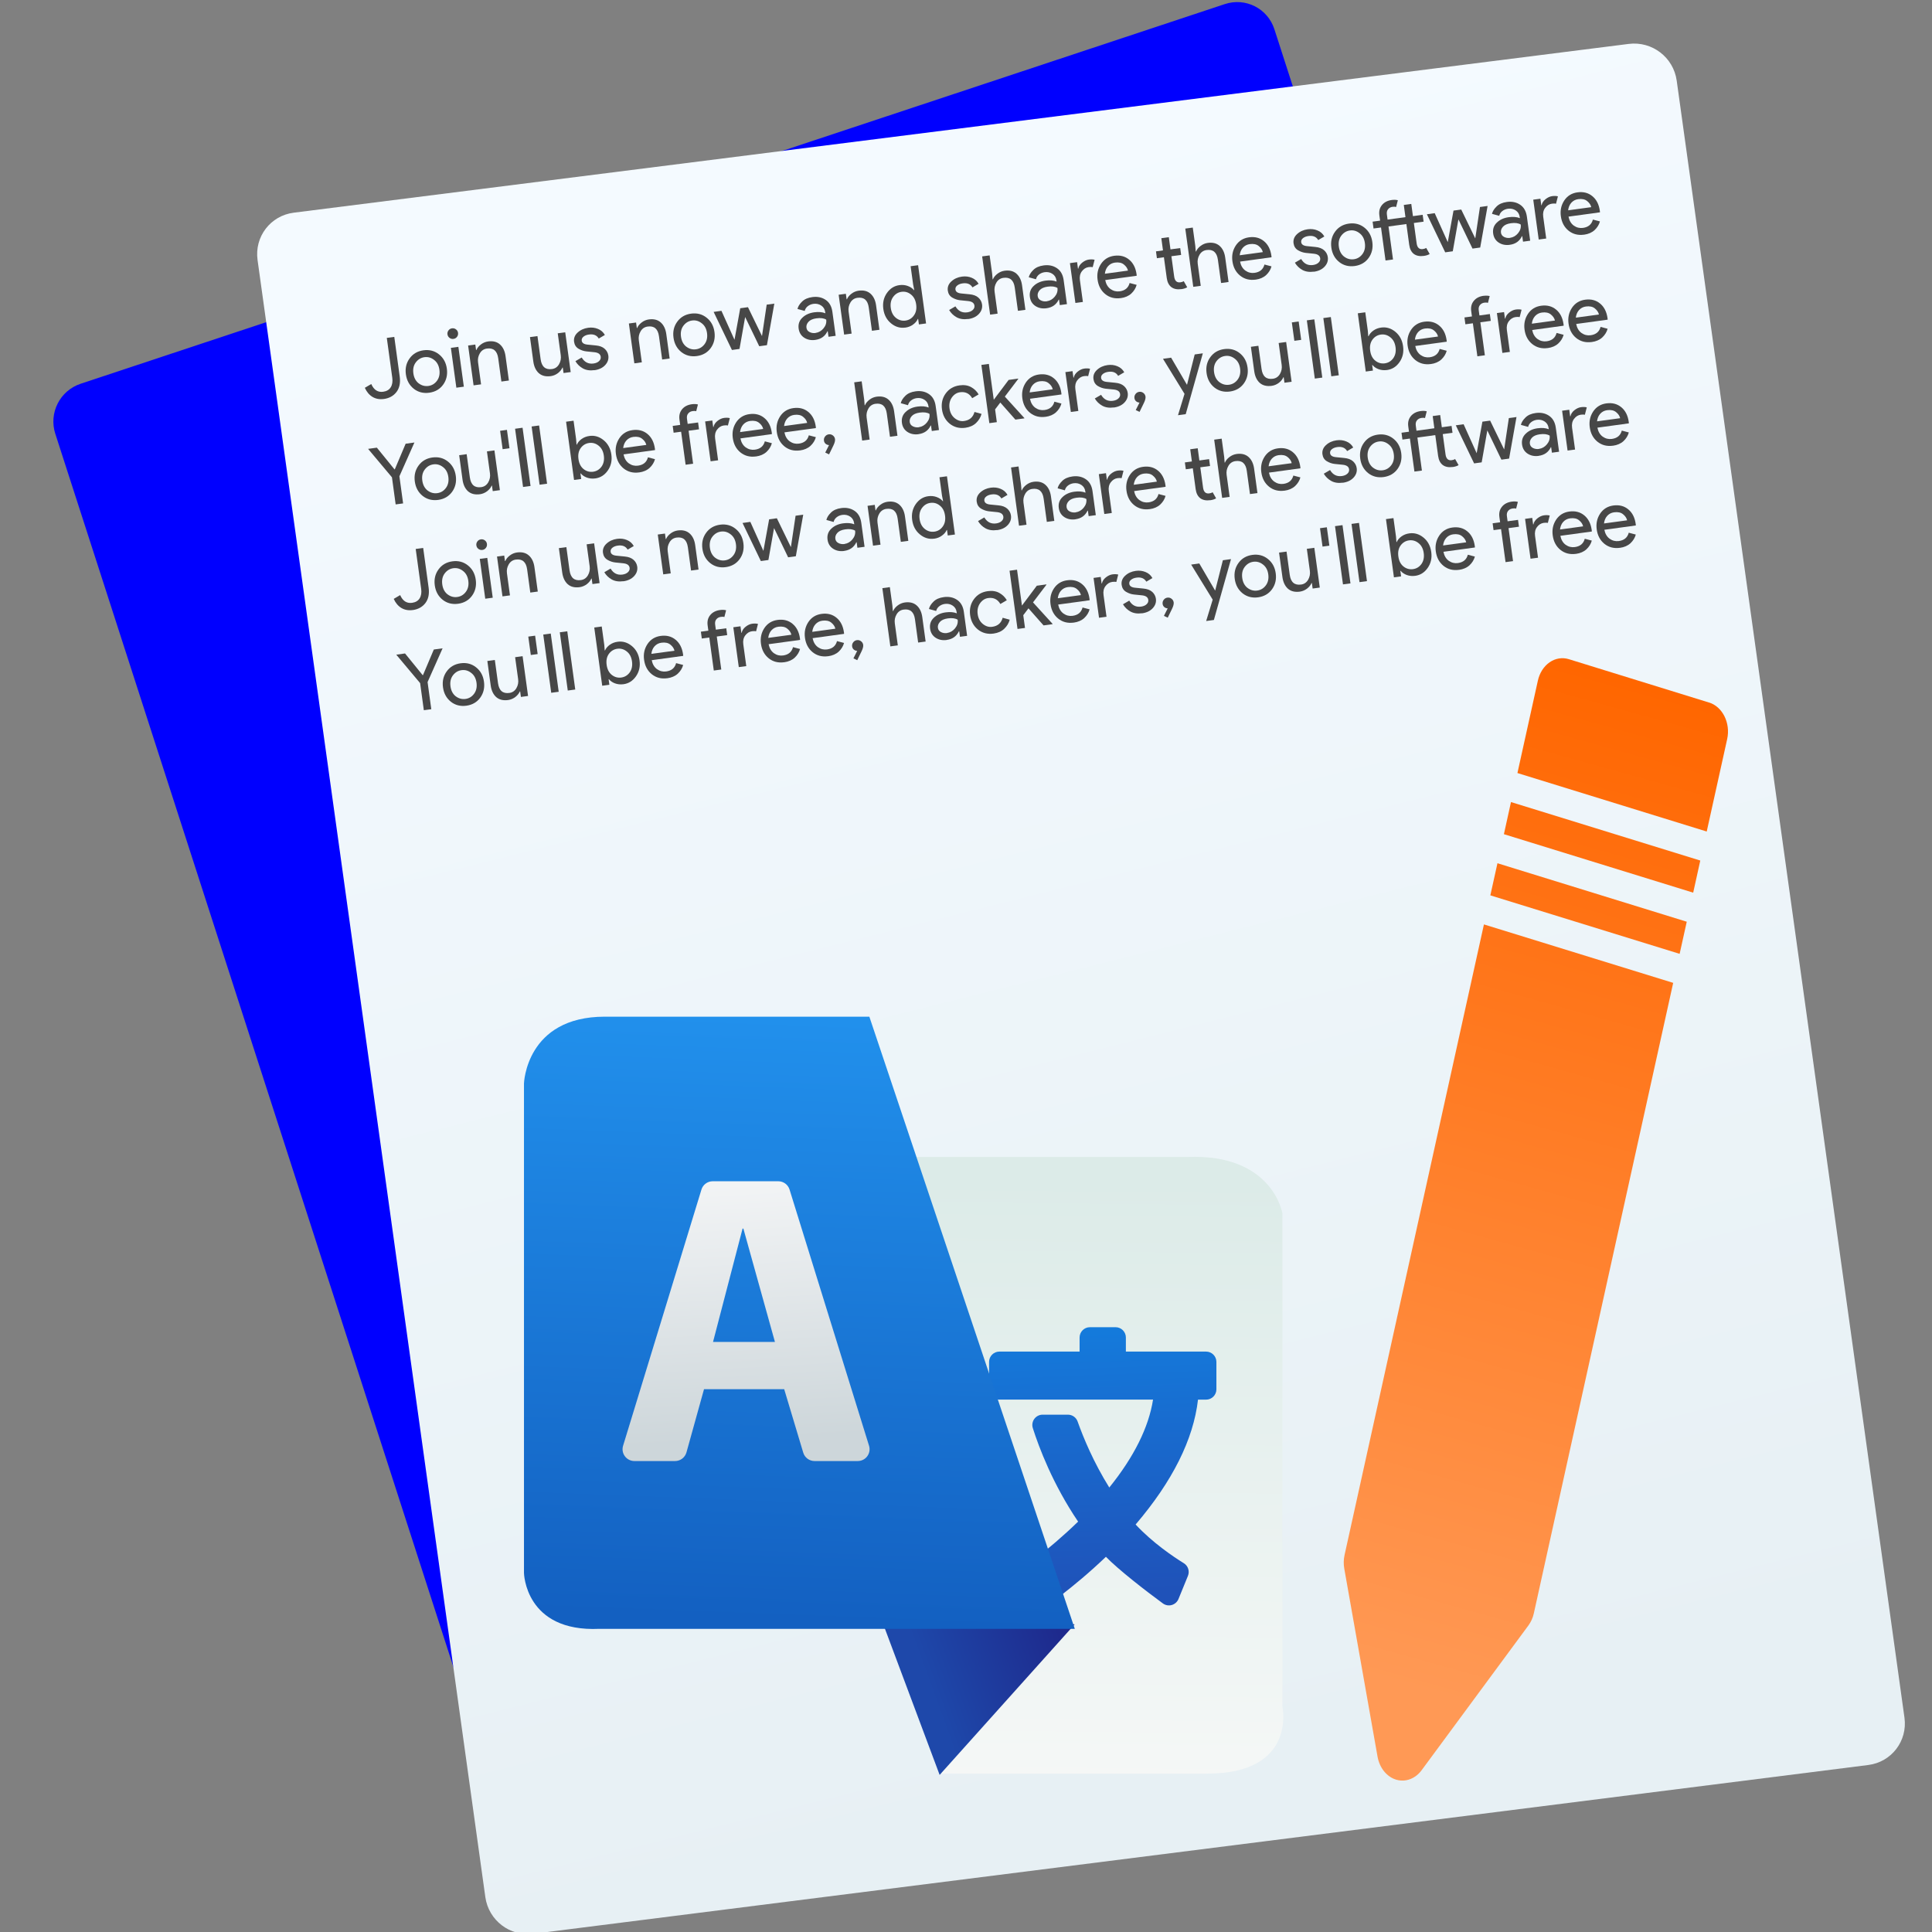 <svg height="48" width="48" xmlns="http://www.w3.org/2000/svg" xmlns:xlink="http://www.w3.org/1999/xlink"><rect width="100%" height="100%" fill="#808080" stroke="none"/><linearGradient id="a" gradientTransform="matrix(.533 0 0 -.406 -150.423 245.264)" gradientUnits="userSpaceOnUse" x1="331.198" x2="330.683" y1="531.933" y2="493.746"><stop offset="0" stop-color="#dcebe8"/><stop offset="1" stop-color="#f6f8f7"/></linearGradient><linearGradient id="b" gradientUnits="userSpaceOnUse" x1="27.452" x2="27.207" y1="39.543" y2="32.949"><stop offset="0" stop-color="#1f52b9"/><stop offset="1" stop-color="#147bdc"/></linearGradient><linearGradient id="c" gradientUnits="userSpaceOnUse" x1="23.132" x2="26.404" y1="42.003" y2="40.817"><stop offset="0" stop-color="#1e48aa"/><stop offset="1" stop-color="#1e2a8d"/></linearGradient><linearGradient id="d" gradientTransform="matrix(.466 0 0 -.403 -127.109 241.429)" gradientUnits="userSpaceOnUse" x1="307.012" x2="308.65" y1="499.504" y2="536.531"><stop offset="0" stop-color="#1360c1"/><stop offset="1" stop-color="#2190ec"/></linearGradient><linearGradient id="e" gradientUnits="userSpaceOnUse" x1="18.655" x2="18.265" y1="35.79" y2="28.745"><stop offset="0" stop-color="#cdd6da"/><stop offset="1" stop-color="#f6f7f8"/></linearGradient><linearGradient id="f" gradientTransform="matrix(.353 -.045 .048 .348 360.283 -151.305)" gradientUnits="userSpaceOnUse" x1="6.305" x2="15.051" y1="10.169" y2="45.153"><stop offset="0" stop-color="#5500d4"/><stop offset="1" stop-color="#00f"/></linearGradient><linearGradient id="g" gradientUnits="userSpaceOnUse" x1="42.459" x2="35.593" y1="17.454" y2="42.102"><stop offset="0" stop-color="#f60"/><stop offset="1" stop-color="#f95"/></linearGradient><linearGradient id="h" gradientTransform="matrix(.353 -.045 .048 .348 360.283 -151.305)" gradientUnits="userSpaceOnUse" x1="-989.666" x2="-1003.636" y1="433.284" y2="317.355"><stop offset="0" stop-color="#e7f0f4"/><stop offset="1" stop-color="#f4faff"/></linearGradient><path d="m2.004 9.534 28.425-9.432c.516-.171 1.066.107 1.233.625l11.751 36.402c.167.517-.114 1.072-.63 1.243l-28.425 9.432c-.516.171-1.066-.107-1.233-.625l-11.751-36.402c-.167-.517.114-1.072.63-1.243z" fill="url(#f)" stroke-width=".356"/><path d="m7.299 5.284 33.167-4.193c.579-.073 1.11.333 1.191.911l5.659 40.673c.08.578-.321 1.103-.9 1.176l-33.167 4.193c-.579.073-1.11-.333-1.191-.911l-5.659-40.673c-.08-.578.321-1.103.9-1.176z" fill="url(#h)" stroke-width=".356"/><g fill="#474747" stroke-width=".141"><path d="m9.537 9.912q-.158.022-.281-.05-.123-.074-.192-.227l.16-.094q.096.219.296.192.129-.018.187-.11.059-.095.039-.238l-.136-.99.186-.025.135.986q.032.236-.081.384-.112.145-.314.173z"/><path d="m10.176 8.905q.123-.171.345-.202.222-.03.386.101.164.13.195.356.031.226-.092.397-.123.169-.345.2-.222.03-.386-.099-.164-.132-.195-.358-.031-.226.092-.395zm.225.618q.11.084.242.066.131-.018.213-.128.083-.112.061-.274-.022-.162-.132-.245-.109-.086-.24-.068-.131.018-.215.13-.082.11-.06.272.022.162.131.248z"/><path d="m11.354 8.369q-.033.044-.088.051-.055.007-.098-.026-.044-.033-.051-.088-.007-.055.026-.098.033-.044.088-.051.055-.007.098.026.044.033.051.088.007.055-.026.098zm.17 1.238-.186.025-.136-.99.186-.025z"/><path d="m11.809 8.56.019.137.008-.001q.031-.076.111-.137.08-.062.179-.076.184-.025.296.075.112.1.138.29l.083.606-.186.025-.079-.578q-.038-.275-.282-.241-.115.016-.175.119-.06.101-.044.222l.075.548-.186.025-.136-.99.178-.024z"/><path d="m14.179 9.244-.178.024-.019-.137-.008.001q-.033.077-.113.139-.08.06-.177.074-.186.025-.298-.074-.11-.1-.136-.29l-.083-.606.186-.025.079.576q.038.277.282.243.115-.016.175-.119.06-.103.043-.224l-.075-.545.186-.025.136.99z"/><path d="m14.767 9.196q-.166.023-.286-.043-.118-.066-.185-.18l.156-.091q.104.175.294.149.087-.012.136-.058.051-.046.043-.109-.013-.097-.153-.113l-.207-.021q-.098-.011-.192-.066-.094-.057-.11-.172-.018-.131.086-.228.106-.099.265-.121.131-.018.243.029.111.044.171.15l-.152.089q-.073-.124-.244-.1-.083.011-.135.053-.052.042-.044.101.012.085.147.097l.202.02q.144.013.221.083.077.07.091.169.018.133-.079.237-.097.104-.269.127z"/><path d="m15.803 8.013.019.137.008-.001q.031-.076.111-.137.08-.062.179-.076.184-.025.296.075.112.1.138.29l.083.606-.186.025-.079-.578q-.038-.275-.282-.241-.115.016-.175.119-.06.101-.044.222l.075.548-.186.025-.136-.99.178-.024z"/><path d="m16.825 7.994q.123-.171.345-.202.222-.03.386.101.164.13.195.356.031.226-.092.397-.123.169-.345.2-.222.03-.386-.099-.164-.132-.195-.358-.031-.226.092-.395zm.225.618q.11.084.242.066.131-.018.213-.128.083-.112.061-.274-.022-.162-.132-.245-.109-.086-.24-.068-.131.018-.215.13-.082.11-.06.272.022.162.131.248z"/><path d="m19.053 8.576-.19.026-.35-.726-.14.793-.188.026-.455-.946.194-.027.323.717.002-0.0.142-.781.192-.026.347.714.002-0.0.116-.777.19-.026-.184 1.034z"/><path d="m20.257 8.445q-.158.022-.277-.055-.117-.077-.138-.226-.022-.162.091-.27.113-.11.296-.135.164-.022.277.024l-.004-.028q-.015-.109-.099-.164-.084-.056-.193-.042-.081.011-.142.059-.059.047-.075.117l-.18-.049q.022-.094.113-.182.09-.091.256-.113.19-.026.33.068.14.094.168.296l.082.598-.178.024-.019-.137-.008.001q-.088.185-.302.214zm.007-.174q.115-.016.196-.113.083-.1.067-.217-.088-.054-.245-.032-.135.019-.196.087-.061.068-.05.147.01.073.078.107.068.034.149.023z"/><path d="m21.015 7.299.019.137.008-.001q.031-.076.111-.137.08-.062.179-.076.184-.025.296.075.112.1.138.29l.083.606-.186.025-.079-.578q-.038-.275-.282-.241-.115.016-.175.119-.06.101-.044.222l.075.548-.186.025-.136-.99.178-.024z"/><path d="m22.489 8.139q-.192.026-.352-.106-.16-.132-.191-.357-.031-.224.088-.395.119-.171.311-.197.113-.015.209.021.098.036.152.103l.008-.001-.027-.136-.063-.457.186-.025.198 1.447-.178.024-.019-.137-.008.001q-.034.079-.119.14-.082.061-.195.076zm.007-.174q.131-.018.209-.127.08-.11.057-.273-.022-.164-.129-.248-.104-.085-.235-.067-.129.018-.209.129-.08.11-.058.271.022.162.129.248.106.084.236.067z"/><path d="m24.052 7.925q-.166.023-.286-.043-.118-.066-.185-.18l.156-.091q.104.175.294.149.087-.012.136-.058.051-.046.043-.109-.013-.097-.153-.113l-.207-.021q-.098-.011-.192-.066-.094-.057-.11-.172-.018-.131.086-.228.106-.099.265-.121.131-.018.243.029.111.044.171.15l-.152.089q-.073-.124-.244-.1-.083.011-.135.053-.052.042-.044.101.012.085.147.097l.202.02q.144.013.221.083.077.07.091.169.018.133-.079.237-.097.104-.269.127z"/><path d="m24.587 6.345.063.457.011.138.008-.001q.031-.076.111-.137.08-.062.179-.076.184-.025.296.075.112.1.138.29l.083.606-.186.025-.079-.578q-.038-.275-.282-.241-.115.016-.175.119-.06.101-.044.222l.075.548-.186.025-.198-1.447z"/><path d="m26.002 7.658q-.158.022-.277-.055-.118-.077-.138-.226-.022-.162.091-.27.113-.11.296-.135.164-.022.277.024l-.004-.028q-.015-.109-.099-.164-.084-.056-.193-.042-.081.011-.142.059-.059.047-.074.117l-.18-.049q.022-.094.113-.182.091-.091.256-.113.19-.026.33.068.14.094.168.296l.082.598-.178.024-.019-.137-.008.001q-.088.185-.302.214zm.007-.174q.115-.016.196-.113.083-.1.067-.217-.088-.054-.245-.032-.135.019-.196.087-.061.068-.05.147.01.073.078.107.068.034.149.023z"/><path d="m26.904 7.502-.186.025-.136-.99.178-.024.022.162.008-.001q.017-.085.097-.149.082-.065.165-.076.083-.011.143.005l-.047.183q-.038-.009-.101-.001-.101.014-.169.105-.066.089-.048.219l.074.541z"/><path d="m27.846 7.406q-.224.031-.386-.099-.16-.13-.191-.359-.03-.216.084-.39.116-.174.328-.203.22-.03.371.095.153.125.186.366l.003.035-.782.107q.029.148.131.223.105.074.228.057.2-.027.247-.207l.175.046q-.033.122-.133.216-.101.092-.262.114zm.178-.683q-.018-.084-.101-.151-.081-.067-.223-.048-.103.014-.171.089-.066.075-.079.188z"/><path d="m29.351 7.183q-.156.021-.25-.05-.092-.072-.113-.223l-.071-.519-.174.024-.023-.17.174-.024-.041-.303.186-.025.041.303.242-.033.023.17-.242.033.069.505q.022.162.155.143.051-.007.083-.028l.086.151q-.057.035-.146.047z"/><path d="m29.634 5.654.063.457.011.138.008-.001q.031-.076.111-.137.08-.062.179-.076.184-.025.296.075.112.1.138.29l.083.606-.186.025-.079-.578q-.038-.275-.282-.241-.115.016-.175.119-.06.101-.044.222l.075.548-.186.025-.198-1.447z"/><path d="m31.196 6.947q-.224.031-.386-.099-.16-.13-.191-.359-.03-.216.084-.39.116-.174.328-.203.22-.03.371.095.153.125.186.366l.003.035-.782.107q.029.148.131.223.105.074.228.057.2-.027.247-.207l.175.046q-.033.122-.133.216-.101.092-.262.114zm.178-.683q-.018-.084-.101-.151-.081-.067-.223-.048-.103.014-.171.089-.066.075-.079.188z"/><path d="m32.642 6.749q-.166.023-.286-.043-.118-.066-.185-.18l.156-.091q.104.175.294.149.087-.012.136-.058.051-.046.043-.109-.013-.097-.153-.113l-.207-.021q-.098-.011-.192-.066-.094-.057-.11-.172-.018-.131.086-.228.106-.099.265-.121.131-.018.243.029.111.044.171.15l-.152.089q-.073-.124-.244-.1-.083.011-.135.053-.052.042-.044.101.012.085.147.097l.202.02q.144.013.221.083.077.07.091.169.018.133-.079.237-.097.104-.269.127z"/><path d="m33.169 5.757q.123-.171.345-.202.222-.03.386.101.164.13.195.356.031.226-.092.397-.123.169-.345.2-.222.03-.386-.099-.164-.132-.195-.358-.031-.226.092-.395zm.225.618q.11.084.242.066.131-.018.213-.128.083-.112.061-.274-.022-.162-.132-.245-.109-.086-.24-.068-.131.018-.215.13-.082.11-.06.272.022.162.131.248z"/><path d="m35.375 6.358q-.156.021-.25-.05-.092-.072-.113-.223l-.071-.519-.444.061.112.82-.186.025-.112-.82-.186.025-.023-.17.186-.025-.018-.131q-.021-.152.064-.256.085-.104.242-.126.089-.012.153.006l-.043.168q-.035-.012-.087-.005-.073.01-.113.061-.041.049-.029.132l.017.125.444-.061-.041-.303.186-.025.041.303.242-.033.023.17-.242.033.069.505q.022.162.155.143.051-.007.083-.028l.086.151q-.057.035-.146.047z"/><path d="m36.774 6.15-.19.026-.35-.726-.14.793-.188.026-.455-.946.194-.027.323.717.002-0.0.142-.781.192-.026.347.714.002-0.0.116-.777.19-.026-.184 1.034z"/><path d="m37.512 6.082q-.158.022-.277-.055-.117-.077-.138-.226-.022-.162.091-.27.113-.11.296-.135.164-.022.277.024l-.004-.028q-.015-.109-.099-.164-.084-.056-.193-.042-.081.011-.142.059-.059.047-.075.117l-.18-.049q.022-.094.113-.182.09-.091.256-.113.19-.026.33.068.14.094.168.296l.082.598-.178.024-.019-.137-.008.001q-.088.185-.302.214zm.007-.174q.115-.016.196-.113.083-.1.067-.217-.088-.054-.245-.032-.135.019-.196.087-.061.068-.05.147.01.073.078.107.068.034.149.023z"/><path d="m38.415 5.926-.186.025-.136-.99.178-.024.022.162.008-.001q.017-.085.097-.149.082-.065.165-.076.083-.011.143.005l-.047.183q-.038-.009-.101-.001-.101.014-.169.105-.066.089-.048.219l.074.541z"/><path d="m39.356 5.83q-.224.031-.386-.099-.16-.13-.191-.359-.03-.216.084-.39.116-.174.328-.203.22-.03.371.095.153.125.186.366l.003.035-.782.107q.029.148.131.223.105.074.228.057.2-.027.247-.207l.175.046q-.033.122-.133.216-.101.092-.262.114zm.178-.683q-.018-.084-.101-.151-.081-.067-.223-.048-.103.014-.171.089-.066.075-.079.188z"/><path d="m10.016 12.507-.186.025-.092-.673-.593-.707.218-.03.438.539.008-.001.269-.636.218-.03-.373.839.092.673z"/><path d="m10.398 11.568q.123-.171.345-.202.222-.03.386.101.164.13.195.356.031.226-.092.397-.123.169-.345.2-.222.03-.386-.099-.164-.132-.195-.358-.031-.226.092-.395zm.225.618q.11.084.242.066.131-.018.213-.128.083-.112.061-.274-.022-.162-.132-.245-.109-.086-.24-.068-.131.018-.215.13-.082.11-.06.272.022.162.131.248z"/><path d="m12.42 12.178-.178.024-.019-.137-.008.001q-.033.077-.113.139-.08.06-.177.074-.186.025-.298-.074-.11-.1-.136-.29l-.083-.606.186-.025.079.576q.038.277.282.243.115-.016.175-.119.06-.103.043-.224l-.075-.545.186-.025.136.99z"/><path d="m12.658 11.137-.17.023-.063-.457.17-.023z"/><path d="m13.181 12.074-.186.025-.198-1.447.186-.025z"/><path d="m13.592 12.018-.186.025-.198-1.447.186-.025z"/><path d="m14.79 11.886q-.113.015-.211-.021-.096-.036-.15-.103l-.008.001.019.137-.178.024-.198-1.447.186-.025.063.457.011.138.008-.001q.034-.079.117-.139.084-.061.197-.076.192-.026.352.106.16.132.191.357.031.224-.088.395-.119.171-.311.197zm-.054-.166q.129-.018.209-.127.079-.112.057-.273-.022-.162-.128-.246-.106-.086-.236-.069-.131.018-.211.128-.078.109-.055.273.022.164.127.248.106.084.238.066z"/><path d="m15.879 11.737q-.224.031-.386-.099-.16-.13-.191-.359-.03-.216.084-.39.116-.174.328-.203.22-.03.371.095.153.125.186.366l.003.035-.782.107q.029.148.131.223.105.074.228.057.2-.027.247-.207l.175.046q-.033.122-.133.216-.101.092-.262.114zm.178-.683q-.018-.084-.101-.151-.081-.067-.223-.048-.103.014-.171.089-.066.075-.079.188z"/><path d="m17.187 10.043q.089-.012.153.006l-.043.168q-.035-.012-.087-.004-.073.01-.113.061-.041.049-.029.132l.017.125.259-.035.023.17-.259.035.112.82-.186.025-.112-.82-.186.025-.023-.17.186-.025-.018-.131q-.021-.152.064-.256.085-.104.242-.126z"/><path d="m17.841 11.436-.186.025-.136-.99.178-.024.022.162.008-.001q.017-.085.097-.149.082-.065.165-.076.083-.011.143.005l-.047.183q-.038-.009-.101-.001-.101.014-.169.105-.066.089-.048.219l.074.541z"/><path d="m18.783 11.34q-.224.031-.386-.099-.16-.13-.191-.359-.03-.216.084-.39.116-.174.328-.203.22-.03.371.095.153.125.186.366l.003.035-.782.107q.029.148.131.223.105.074.228.057.2-.027.247-.207l.175.046q-.033.122-.133.216-.101.092-.262.114zm.178-.683q-.018-.084-.101-.151-.081-.067-.223-.048-.103.014-.171.089-.066.075-.079.188z"/><path d="m19.876 11.19q-.224.031-.386-.099-.16-.13-.191-.359-.03-.216.084-.39.116-.174.328-.203.22-.03.371.095.153.125.186.366l.003.035-.782.107q.029.148.131.223.105.074.228.057.2-.027.247-.207l.175.046q-.033.122-.133.216-.101.092-.262.114zm.178-.683q-.018-.084-.101-.151-.081-.067-.223-.048-.103.014-.171.089-.066.075-.079.188z"/><path d="m20.598 11.289-.095-.045.094-.186q-.046-.002-.082-.03-.037-.03-.044-.08-.008-.057.027-.103.035-.046.091-.054.057-.008.103.027.046.035.054.091.008.059-.04.158z"/><path d="m21.408 9.474.063.457.011.138.008-.001q.031-.076.111-.137.08-.062.179-.076.184-.025.296.075.112.1.138.29l.083.606-.186.025-.079-.578q-.038-.275-.282-.241-.115.016-.175.119-.06.101-.044.222l.075.548-.186.025-.198-1.447z"/><path d="m22.823 10.787q-.158.022-.277-.055-.118-.077-.138-.226-.022-.162.091-.27.113-.11.296-.135.164-.022.277.024l-.004-.028q-.015-.109-.099-.164-.084-.056-.193-.042-.081.011-.142.059-.059.047-.075.117l-.18-.05q.022-.094.113-.182.09-.091.256-.113.19-.026.33.068.14.094.168.296l.082.598-.178.024-.019-.137-.008.001q-.088.185-.302.214zm.007-.174q.115-.016.196-.113.083-.1.067-.217-.088-.054-.245-.032-.135.019-.196.087-.061.068-.05.147.01.073.078.107.068.034.149.023z"/><path d="m23.984 10.628q-.222.03-.386-.099-.164-.132-.195-.358-.031-.226.092-.395.123-.171.345-.202.166-.023.286.043.12.066.188.182l-.16.094q-.102-.175-.302-.148-.123.017-.204.131-.079.114-.058.269.021.156.128.244.109.088.232.071.208-.028.261-.225l.175.048q-.034.128-.136.226-.1.096-.266.119z"/><path d="m24.568 9.041.122.891.369-.493.238-.033.001.008-.333.439.485.533.001.008-.224.031-.375-.424-.129.17.043.317-.186.025-.198-1.447z"/><path d="m25.977 10.355q-.224.031-.386-.099-.16-.13-.191-.359-.03-.216.084-.39.116-.174.328-.203.22-.03.371.095.153.125.186.366l.003.035-.782.107q.029.148.131.223.105.074.228.057.2-.027.247-.207l.175.046q-.033.122-.133.216-.101.092-.262.114zm.178-.683q-.018-.084-.101-.151-.081-.067-.223-.048-.103.014-.171.089-.066.075-.079.188z"/><path d="m26.791 10.21-.186.025-.136-.99.178-.024.022.162.008-.001q.017-.085.097-.149.082-.065.165-.076.083-.011.143.005l-.047.183q-.038-.009-.101-.001-.101.014-.169.105-.066.089-.048.219l.074.541z"/><path d="m27.671 10.123q-.166.023-.286-.043-.118-.066-.185-.18l.156-.091q.104.175.294.149.087-.012.136-.058.051-.046.043-.109-.013-.097-.153-.113l-.207-.021q-.098-.011-.192-.066-.094-.057-.11-.172-.018-.131.086-.228.106-.099.265-.121.131-.018.243.029.111.044.171.15l-.152.089q-.073-.124-.244-.1-.083.011-.135.053-.052.042-.044.101.012.085.147.097l.202.02q.144.013.221.083.077.07.091.169.018.133-.079.237-.097.104-.269.127z"/><path d="m28.312 10.233-.095-.045.094-.186q-.046-.002-.082-.03-.037-.03-.044-.08-.008-.057.027-.103.035-.046.091-.054.057-.008.103.027.046.035.054.091.008.059-.04.158z"/><path d="m29.459 10.29-.192.026.162-.531-.535-.871.202-.028.392.671.004-.001.19-.75.202-.028-.425 1.511z"/><path d="m30.069 8.875q.123-.171.345-.202.222-.03.386.101.164.13.195.356.031.226-.092.397-.123.169-.345.2-.222.03-.386-.099-.164-.132-.195-.358-.031-.226.092-.395zm.225.618q.11.084.242.066.131-.018.213-.128.083-.112.061-.274-.022-.162-.132-.245-.109-.086-.24-.068-.131.018-.215.13-.082.11-.06.272.022.162.131.248z"/><path d="m32.09 9.485-.178.024-.019-.137-.008.001q-.033.077-.113.139-.08.06-.177.074-.186.025-.298-.074-.11-.1-.136-.29l-.083-.606.186-.025.079.576q.038.277.282.243.115-.016.175-.119.06-.103.043-.224l-.075-.545.186-.025.136.99z"/><path d="m32.328 8.444-.17.023-.063-.457.17-.023z"/><path d="m32.852 9.381-.186.025-.198-1.447.186-.025z"/><path d="m33.262 9.324-.186.025-.198-1.447.186-.025z"/><path d="m34.46 9.193q-.113.015-.211-.021-.096-.036-.15-.103l-.008.001.019.137-.178.024-.198-1.447.186-.025.063.457.011.138.008-.001q.034-.079.117-.139.084-.061.197-.076.192-.026.352.106.16.132.191.357.031.224-.088.395-.119.171-.311.197zm-.054-.166q.129-.018.209-.127.079-.112.057-.273-.022-.162-.128-.246-.106-.086-.236-.069-.131.018-.211.128-.078.109-.055.273.022.164.127.248.106.084.238.066z"/><path d="m35.549 9.044q-.224.031-.386-.099-.16-.13-.191-.359-.03-.216.084-.39.116-.174.328-.203.22-.03.371.095.153.125.186.366l.003.035-.782.107q.029.148.131.223.105.074.228.057.2-.027.247-.207l.175.046q-.033.122-.133.216-.101.092-.262.114zm.178-.683q-.018-.084-.101-.151-.081-.067-.223-.048-.103.014-.171.089-.066.075-.079.188z"/><path d="m36.858 7.35q.089-.012.153.006l-.043.168q-.035-.012-.087-.005-.073.01-.113.061-.041.049-.029.132l.017.125.259-.035.023.17-.259.035.112.82-.186.025-.112-.82-.186.025-.023-.17.186-.025-.018-.131q-.021-.152.064-.256.085-.104.242-.126z"/><path d="m37.512 8.743-.186.025-.136-.99.178-.024.022.162.008-.001q.017-.085.097-.149.082-.065.165-.076.083-.011.143.005l-.047.183q-.038-.009-.101-.001-.101.014-.169.105-.066.089-.048.219l.074.541z"/><path d="m38.454 8.647q-.224.031-.386-.099-.16-.13-.191-.359-.03-.216.084-.39.116-.174.328-.203.22-.03.371.095.153.125.186.366l.003.035-.782.107q.029.148.131.223.105.074.228.057.2-.027.247-.207l.175.046q-.033.122-.133.216-.101.092-.262.114zm.178-.683q-.018-.084-.101-.151-.081-.067-.223-.048-.103.014-.171.089-.066.075-.079.188z"/><path d="m39.547 8.497q-.224.031-.386-.099-.16-.13-.191-.359-.03-.216.084-.39.116-.174.328-.203.22-.03.371.095.153.125.186.366l.003.035-.782.107q.029.148.131.223.105.074.228.057.2-.027.247-.207l.175.046q-.033.122-.133.216-.101.092-.262.114zm.178-.683q-.018-.084-.101-.151-.081-.067-.223-.048-.103.014-.171.089-.066.075-.079.188z"/><path d="m10.255 15.156q-.158.022-.281-.05-.123-.074-.192-.227l.16-.094q.096.219.296.192.129-.018.187-.11.059-.095.039-.238l-.136-.99.186-.025.135.986q.032.236-.081.384-.112.145-.314.173z"/><path d="m10.894 14.148q.123-.171.345-.202.222-.03.386.101.164.13.195.356.031.226-.092.397-.123.169-.345.2-.222.03-.386-.099-.164-.132-.195-.358-.031-.226.092-.395zm.225.618q.11.084.242.066.131-.018.213-.128.083-.112.061-.274-.022-.162-.132-.245-.109-.086-.24-.068-.131.018-.215.13-.082.11-.06.272.022.162.131.248z"/><path d="m12.072 13.612q-.033.044-.088.051-.055.007-.098-.026-.044-.033-.051-.088-.007-.055.026-.098.033-.044.088-.051.055-.007.098.026.044.033.051.088.007.055-.026.098zm.17 1.238-.186.025-.136-.99.186-.025z"/><path d="m12.527 13.803.019.137.008-.001q.031-.076.111-.137.08-.062.179-.076.184-.025.296.075.112.1.138.29l.083.606-.186.025-.079-.578q-.038-.275-.282-.241-.115.016-.175.119-.06.101-.044.222l.075.548-.186.025-.136-.99.178-.024z"/><path d="m14.897 14.487-.178.024-.019-.137-.008.001q-.033.077-.113.139-.08.06-.177.074-.186.025-.298-.074-.11-.1-.136-.29l-.083-.606.186-.025.079.576q.038.277.282.243.115-.016.175-.119.06-.103.043-.224l-.075-.545.186-.025.136.99z"/><path d="m15.485 14.44q-.166.023-.286-.043-.118-.066-.185-.18l.156-.091q.104.175.294.149.087-.012.136-.058.051-.046.043-.109-.013-.097-.153-.113l-.207-.021q-.098-.011-.192-.066-.094-.057-.11-.172-.018-.131.086-.228.106-.099.265-.121.131-.018.243.029.111.044.171.15l-.152.089q-.073-.124-.244-.1-.083.011-.135.053-.052.042-.044.101.012.085.147.097l.202.02q.144.013.221.083.077.07.091.169.018.133-.079.237-.097.104-.269.127z"/><path d="m16.521 13.256.019.137.008-.001q.031-.076.111-.137.08-.062.179-.076.184-.025.296.075.112.1.138.29l.083.606-.186.025-.079-.578q-.038-.275-.282-.241-.115.016-.175.119-.06.101-.044.222l.075.548-.186.025-.136-.99.178-.024z"/><path d="m17.543 13.238q.123-.171.345-.202.222-.03.386.101.164.13.195.356.031.226-.092.397-.123.169-.345.2-.222.03-.386-.099-.164-.132-.195-.358-.031-.226.092-.395zm.225.618q.11.084.242.066.131-.018.213-.128.083-.112.061-.274-.022-.162-.132-.245-.109-.086-.24-.068-.131.018-.215.13-.082.11-.06.272.022.162.131.248z"/><path d="m19.771 13.82-.19.026-.35-.726-.14.793-.188.026-.455-.946.194-.027.323.717.002-0.0.142-.781.192-.026.347.714.002-0.0.116-.777.19-.026-.184 1.034z"/><path d="m20.975 13.688q-.158.022-.277-.055-.118-.077-.138-.226-.022-.162.091-.27.113-.11.296-.135.164-.022.277.024l-.004-.028q-.015-.109-.099-.164-.084-.056-.193-.042-.081.011-.142.059-.059.047-.075.117l-.18-.05q.022-.094.113-.182.09-.091.256-.113.19-.026.33.068.14.094.168.296l.082.598-.178.024-.019-.137-.008.001q-.088.185-.302.214zm.007-.174q.115-.016.196-.113.083-.1.067-.217-.088-.054-.245-.032-.135.019-.196.087-.061.068-.05.147.01.073.078.107.068.034.149.023z"/><path d="m21.733 12.543.019.137.008-.001q.031-.076.111-.137.08-.062.179-.076.184-.025.296.075.112.1.138.29l.083.606-.186.025-.079-.578q-.038-.275-.282-.241-.115.016-.175.119-.06.101-.044.222l.075.548-.186.025-.136-.99.178-.024z"/><path d="m23.206 13.383q-.192.026-.352-.106-.16-.132-.191-.357-.031-.224.088-.395.119-.171.311-.197.113-.015.209.021.098.036.152.103l.008-.001-.027-.136-.063-.457.186-.025.198 1.447-.178.024-.019-.137-.008.001q-.034.079-.119.14-.082.061-.195.076zm.007-.174q.131-.018.209-.127.08-.11.057-.273-.022-.164-.129-.248-.104-.085-.236-.067-.129.018-.209.129-.08.11-.058.271.022.162.129.248.106.084.236.067z"/><path d="m24.77 13.169q-.166.023-.286-.043-.118-.066-.185-.18l.156-.091q.104.175.294.149.087-.012.136-.058.051-.046.043-.109-.013-.097-.153-.113l-.207-.021q-.098-.011-.192-.066-.094-.057-.11-.172-.018-.131.086-.228.106-.099.265-.121.131-.018.243.029.111.044.171.15l-.152.089q-.073-.124-.244-.1-.083.011-.135.053-.052.042-.044.101.012.085.147.097l.202.02q.144.013.221.083.077.07.091.169.018.133-.079.237-.097.104-.269.127z"/><path d="m25.305 11.589.063.457.011.138.008-.001q.031-.076.111-.137.08-.062.179-.076.184-.025.296.075.112.1.138.29l.083.606-.186.025-.079-.578q-.038-.275-.282-.241-.115.016-.175.119-.06.101-.044.222l.075.548-.186.025-.198-1.447z"/><path d="m26.72 12.902q-.158.022-.277-.055-.117-.077-.138-.226-.022-.162.091-.27.113-.11.296-.135.164-.022.277.024l-.004-.028q-.015-.109-.099-.164-.084-.056-.193-.042-.081.011-.142.059-.059.047-.075.117l-.18-.05q.022-.094.113-.182.091-.091.256-.113.19-.026.33.068.14.094.168.296l.082.598-.178.024-.019-.137-.008.001q-.088.185-.302.214zm.007-.174q.115-.016.196-.113.083-.1.067-.217-.088-.054-.245-.032-.135.019-.196.087-.061.068-.05.147.01.073.078.107.068.034.149.023z"/><path d="m27.622 12.745-.186.025-.136-.99.178-.024.022.162.008-.001q.017-.085.097-.149.082-.065.165-.076.083-.011.143.005l-.047.183q-.038-.009-.101-.001-.101.014-.169.105-.066.089-.048.219l.074.541z"/><path d="m28.564 12.649q-.224.031-.386-.099-.16-.13-.191-.359-.03-.216.084-.39.116-.174.328-.203.22-.03.371.095.153.125.186.366l.003.035-.782.107q.029.148.131.223.105.074.228.057.2-.027.247-.207l.175.046q-.033.122-.133.216-.101.092-.262.114zm.178-.683q-.018-.084-.101-.151-.081-.067-.223-.048-.103.014-.171.089-.066.075-.079.188z"/><path d="m30.069 12.427q-.156.021-.25-.05-.092-.072-.113-.223l-.071-.519-.174.024-.023-.17.174-.024-.041-.303.186-.025.041.303.242-.033.023.17-.242.033.069.505q.022.162.155.143.051-.007.083-.028l.086.151q-.057.035-.146.047z"/><path d="m30.352 10.898.063.457.011.138.008-.001q.031-.076.111-.137.08-.062.179-.076.184-.025.296.075.112.1.138.29l.083.606-.186.025-.079-.578q-.038-.275-.282-.241-.115.016-.175.119-.06.101-.044.222l.075.548-.186.025-.198-1.447z"/><path d="m31.914 12.19q-.224.031-.386-.099-.16-.13-.191-.359-.03-.216.084-.39.116-.174.328-.203.22-.03.371.095.153.125.186.366l.003.035-.782.107q.029.148.131.223.105.074.228.057.2-.027.247-.207l.175.046q-.033.122-.133.216-.101.092-.262.114zm.178-.683q-.018-.084-.101-.151-.081-.067-.223-.048-.103.014-.171.089-.066.075-.079.188z"/><path d="m33.36 11.992q-.166.023-.286-.043-.118-.066-.185-.18l.156-.091q.104.175.294.149.087-.012.136-.058.051-.046.043-.109-.013-.097-.153-.113l-.207-.021q-.098-.011-.192-.066-.094-.057-.11-.172-.018-.131.086-.228.106-.099.265-.121.131-.018.243.029.111.044.171.15l-.152.089q-.073-.124-.244-.1-.083.011-.135.053-.052.042-.044.101.012.085.147.097l.202.02q.144.013.221.083.077.07.091.169.018.133-.079.237-.097.104-.269.127z"/><path d="m33.887 11q.123-.171.345-.202.222-.03.386.101.164.13.195.356.031.226-.092.397-.123.169-.345.2-.222.03-.386-.099-.164-.132-.195-.358-.031-.226.092-.395zm.225.618q.11.084.242.066.131-.018.213-.128.083-.112.061-.274-.022-.162-.132-.245-.109-.086-.24-.068-.131.018-.215.13-.082.11-.06.272.022.162.131.248z"/><path d="m36.093 11.602q-.156.021-.25-.05-.092-.072-.113-.223l-.071-.519-.444.061.112.82-.186.025-.112-.82-.186.025-.023-.17.186-.025-.018-.131q-.021-.152.064-.256.085-.104.242-.126.089-.012.153.006l-.043.168q-.035-.012-.087-.004-.073.01-.113.061-.041.049-.029.132l.017.125.444-.061-.041-.303.186-.025.041.303.242-.033.023.17-.242.033.069.505q.022.162.155.143.051-.007.083-.028l.086.151q-.057.035-.146.047z"/><path d="m37.492 11.394-.19.026-.35-.726-.14.793-.188.026-.455-.946.194-.027.323.717.002-0.0.142-.781.192-.026.347.714.002-0.0.116-.777.19-.026-.184 1.034z"/><path d="m38.23 11.326q-.158.022-.277-.055-.117-.077-.138-.226-.022-.162.091-.27.113-.11.296-.135.164-.022.277.024l-.004-.028q-.015-.109-.099-.164-.084-.056-.193-.042-.081.011-.142.059-.059.047-.075.117l-.18-.05q.022-.094.113-.182.09-.091.256-.113.19-.026.33.068.14.094.168.296l.082.598-.178.024-.019-.137-.008.001q-.088.185-.302.214zm.007-.174q.115-.016.196-.113.083-.1.067-.217-.088-.054-.245-.032-.135.019-.196.087-.061.068-.05.147.01.073.078.107.068.034.149.023z"/><path d="m39.132 11.169-.186.025-.136-.99.178-.024.022.162.008-.001q.017-.085.097-.149.082-.065.165-.076.083-.011.143.005l-.047.183q-.038-.009-.101-.001-.101.014-.169.105-.066.089-.048.219l.074.541z"/><path d="m40.074 11.073q-.224.031-.386-.099-.16-.13-.191-.359-.03-.216.084-.39.116-.174.328-.203.22-.03.371.095.153.125.186.366l.003.035-.782.107q.029.148.131.223.105.074.228.057.2-.027.247-.207l.175.046q-.033.122-.133.216-.101.092-.262.114zm.178-.683q-.018-.084-.101-.151-.081-.067-.223-.048-.103.014-.171.089-.066.075-.079.188z"/><path d="m10.716 17.62-.186.025-.092-.673-.593-.707.218-.03.438.539.008-.001.269-.636.218-.03-.373.839.092.673z"/><path d="m11.098 16.681q.123-.171.345-.202.222-.03.386.101.164.13.195.356.031.226-.092.397-.123.169-.345.2-.222.03-.386-.099-.164-.132-.195-.358-.031-.226.092-.395zm.225.618q.11.084.242.066.131-.018.213-.128.083-.112.061-.274-.022-.162-.132-.245-.109-.086-.24-.068-.131.018-.215.13-.082.11-.06.272.022.162.131.248z"/><path d="m13.12 17.291-.178.024-.019-.137-.008.001q-.033.077-.113.139-.08.06-.177.074-.186.025-.298-.074-.11-.1-.136-.29l-.083-.606.186-.025.079.576q.038.277.282.243.115-.016.175-.119.06-.103.043-.224l-.075-.545.186-.025.136.99z"/><path d="m13.358 16.25-.17.023-.063-.457.17-.023z"/><path d="m13.881 17.187-.186.025-.198-1.447.186-.025z"/><path d="m14.292 17.131-.186.025-.198-1.447.186-.025z"/><path d="m15.49 16.999q-.113.015-.211-.021-.096-.036-.15-.103l-.008.001.019.137-.178.024-.198-1.447.186-.025.063.457.011.138.008-.001q.034-.079.117-.139.084-.061.197-.076.192-.026.352.106.16.132.191.357.031.224-.088.395-.119.171-.311.197zm-.054-.166q.129-.018.209-.127.079-.112.057-.273-.022-.162-.128-.246-.106-.086-.236-.069-.131.018-.211.128-.078.109-.055.273.022.164.127.248.106.084.238.066z"/><path d="m16.579 16.85q-.224.031-.386-.099-.16-.13-.191-.359-.03-.216.084-.39.116-.174.328-.203.22-.03.371.095.153.125.186.366l.003.035-.782.107q.029.148.131.223.105.074.228.057.2-.027.247-.207l.175.046q-.033.122-.133.216-.101.092-.262.114zm.178-.683q-.018-.084-.101-.151-.081-.067-.223-.048-.103.014-.171.089-.066.075-.079.188z"/><path d="m17.887 15.156q.089-.012.153.006l-.043.168q-.035-.012-.087-.004-.073.01-.113.061-.041.049-.029.132l.017.125.259-.035.023.17-.259.035.112.82-.186.025-.112-.82-.186.025-.023-.17.186-.025-.018-.131q-.021-.152.064-.256.085-.104.242-.126z"/><path d="m18.541 16.549-.186.025-.136-.99.178-.024.022.162.008-.001q.017-.085.097-.149.082-.065.165-.076.083-.011.143.005l-.047.183q-.038-.009-.101-.001-.101.014-.169.105-.066.089-.048.219l.074.541z"/><path d="m19.483 16.453q-.224.031-.386-.099-.16-.13-.191-.359-.03-.216.084-.39.116-.174.328-.203.22-.03.371.095.153.125.186.366l.003.035-.782.107q.029.148.131.223.105.074.228.057.2-.027.247-.207l.175.046q-.033.122-.133.216-.101.092-.262.114zm.178-.683q-.018-.084-.101-.151-.081-.067-.223-.048-.103.014-.171.089-.066.075-.079.188z"/><path d="m20.576 16.303q-.224.031-.386-.099-.16-.13-.191-.359-.03-.216.084-.39.116-.174.328-.203.22-.03.371.095.153.125.186.366l.003.035-.782.107q.029.148.131.223.105.074.228.057.2-.027.247-.207l.175.046q-.033.122-.133.216-.101.092-.262.114zm.178-.683q-.018-.084-.101-.151-.081-.067-.223-.048-.103.014-.171.089-.066.075-.079.188z"/><path d="m21.298 16.402-.095-.045.094-.186q-.046-.002-.082-.03-.037-.03-.044-.08-.008-.057.027-.103.035-.046.091-.054.057-.008.103.027.046.035.054.091.008.059-.04.158z"/><path d="m22.108 14.587.063.457.011.138.008-.001q.031-.076.111-.137.08-.062.179-.076.184-.025.296.075.112.1.138.29l.083.606-.186.025-.079-.578q-.038-.275-.282-.241-.115.016-.175.119-.06.101-.044.222l.075.548-.186.025-.198-1.447z"/><path d="m23.523 15.9q-.158.022-.277-.055-.118-.077-.138-.226-.022-.162.091-.27.113-.11.296-.135.164-.022.277.024l-.004-.028q-.015-.109-.099-.164-.084-.056-.193-.042-.081.011-.142.059-.059.047-.075.117l-.18-.05q.022-.094.113-.182.09-.091.256-.113.19-.026.33.068.14.094.168.296l.082.598-.178.024-.019-.137-.008.001q-.088.185-.302.214zm.007-.174q.115-.016.196-.113.083-.1.067-.217-.088-.054-.245-.032-.135.019-.196.087-.061.068-.05.147.01.073.078.107.068.034.149.023z"/><path d="m24.684 15.741q-.222.03-.386-.099-.164-.132-.195-.358-.031-.226.092-.395.123-.171.345-.202.166-.023.286.043.12.066.188.182l-.16.094q-.102-.175-.302-.148-.123.017-.204.131-.079.114-.058.269.021.156.128.244.109.088.232.071.208-.028.261-.225l.175.048q-.034.128-.136.226-.1.096-.266.119z"/><path d="m25.268 14.154.122.891.369-.493.238-.033.001.008-.333.439.485.533.001.008-.224.031-.375-.424-.129.17.043.317-.186.025-.198-1.447z"/><path d="m26.677 15.468q-.224.031-.386-.099-.16-.13-.191-.359-.03-.216.084-.39.116-.174.328-.203.22-.03.371.095.153.125.186.366l.003.035-.782.107q.029.148.131.223.105.074.228.057.2-.027.247-.207l.175.046q-.033.122-.133.216-.101.092-.262.114zm.178-.683q-.018-.084-.101-.151-.081-.067-.223-.048-.103.014-.171.089-.066.075-.079.188z"/><path d="m27.491 15.323-.186.025-.136-.99.178-.024.022.162.008-.001q.017-.085.097-.149.082-.065.165-.076.083-.011.143.005l-.047.183q-.038-.009-.101-.001-.101.014-.169.105-.066.089-.048.219l.074.541z"/><path d="m28.371 15.236q-.166.023-.286-.043-.118-.066-.185-.18l.156-.091q.104.175.294.149.087-.012.136-.058.051-.046.043-.109-.013-.097-.153-.113l-.207-.021q-.098-.011-.192-.066-.094-.057-.11-.172-.018-.131.086-.228.106-.099.265-.121.131-.018.243.029.111.044.171.15l-.152.089q-.073-.124-.244-.1-.083.011-.135.053-.052.042-.044.101.012.085.147.097l.202.02q.144.013.221.083.077.07.091.169.018.133-.079.237-.097.104-.269.127z"/><path d="m29.012 15.346-.095-.045.094-.186q-.046-.002-.082-.03-.037-.03-.044-.08-.008-.057.027-.103.035-.046.091-.054.057-.008.103.027.046.035.054.091.008.059-.04.158z"/><path d="m30.159 15.403-.192.026.162-.531-.535-.871.202-.028.392.671.004-.001.19-.75.202-.028-.425 1.511z"/><path d="m30.769 13.988q.123-.171.345-.202.222-.03.386.101.164.13.195.356.031.226-.092.397-.123.169-.345.2-.222.03-.386-.099-.164-.132-.195-.358-.031-.226.092-.395zm.225.618q.11.084.242.066.131-.018.213-.128.083-.112.061-.274-.022-.162-.132-.245-.109-.086-.24-.068-.131.018-.215.13-.082.11-.06.272.022.162.131.248z"/><path d="m32.79 14.598-.178.024-.019-.137-.008.001q-.033.077-.113.139-.08.06-.177.074-.186.025-.298-.074-.11-.1-.136-.29l-.083-.606.186-.025.079.576q.038.277.282.243.115-.016.175-.119.06-.103.043-.224l-.075-.545.186-.025.136.99z"/><path d="m33.028 13.557-.17.023-.063-.457.17-.023z"/><path d="m33.552 14.494-.186.025-.198-1.447.186-.025z"/><path d="m33.962 14.438-.186.025-.198-1.447.186-.025z"/><path d="m35.16 14.306q-.113.015-.211-.021-.096-.036-.15-.103l-.008.001.019.137-.178.024-.198-1.447.186-.025.063.457.011.138.008-.001q.034-.079.117-.139.084-.061.197-.076.192-.026.352.106.16.132.191.357.031.224-.088.395-.119.171-.311.197zm-.054-.166q.129-.018.209-.127.079-.112.057-.273-.022-.162-.128-.246-.106-.086-.236-.069-.131.018-.211.128-.078.109-.055.273.022.164.127.248.106.084.238.066z"/><path d="m36.249 14.157q-.224.031-.386-.099-.16-.13-.191-.359-.03-.216.084-.39.116-.174.328-.203.22-.03.371.095.153.125.186.366l.003.035-.782.107q.029.148.131.223.105.074.228.057.2-.027.247-.207l.175.046q-.033.122-.133.216-.101.092-.262.114zm.178-.683q-.018-.084-.101-.151-.081-.067-.223-.048-.103.014-.171.089-.066.075-.079.188z"/><path d="m37.558 12.463q.089-.012.153.006l-.043.168q-.035-.012-.087-.004-.073.01-.113.061-.041.049-.029.132l.017.125.259-.035.023.17-.259.035.112.82-.186.025-.112-.82-.186.025-.023-.17.186-.025-.018-.131q-.021-.152.064-.256.085-.104.242-.126z"/><path d="m38.212 13.856-.186.025-.136-.99.178-.024.022.162.008-.001q.017-.085.097-.149.082-.065.165-.076.083-.011.143.005l-.047.183q-.038-.009-.101-.001-.101.014-.169.105-.066.089-.048.219l.074.541z"/><path d="m39.154 13.76q-.224.031-.386-.099-.16-.13-.191-.359-.03-.216.084-.39.116-.174.328-.203.22-.03.371.095.153.125.186.366l.003.035-.782.107q.029.148.131.223.105.074.228.057.2-.027.247-.207l.175.046q-.033.122-.133.216-.101.092-.262.114zm.178-.683q-.018-.084-.101-.151-.081-.067-.223-.048-.103.014-.171.089-.066.075-.079.188z"/><path d="m40.247 13.61q-.224.031-.386-.099-.16-.13-.191-.359-.03-.216.084-.39.116-.174.328-.203.22-.03.371.095.153.125.186.366l.003.035-.782.107q.029.148.131.223.105.074.228.057.2-.027.247-.207l.175.046q-.033.122-.133.216-.101.092-.262.114zm.178-.683q-.018-.084-.101-.151-.081-.067-.223-.048-.103.014-.171.089-.066.075-.079.188z"/></g><path d="m23.403 44.065-5.202-15.32h11.303c2.116-.086 2.357 1.4 2.357 1.4v12.248s.371 1.672-1.87 1.672z" fill="url(#a)" fill-rule="evenodd" stroke-width=".45"/><path d="m24.831 34.773h3.816c-.108.689-.473 1.423-1.087 2.184-.391-.627-.643-1.235-.787-1.64-.036-.102-.133-.17-.241-.17h-.628c-.082 0-.158.039-.207.105-.048.066-.062.151-.037.229.149.469.492 1.388 1.125 2.323-.748.728-1.494 1.252-1.782 1.445-.115.077-.148.231-.074.348l.315.504c.036.058.095.1.162.114.018.004.036.006.055.006.05 0 .099-.014.141-.042.297-.195 1.068-.728 1.874-1.501.299.311 1.001.856 1.416 1.159.063.046.145.061.22.039.076-.022.137-.077.167-.149l.235-.575c.047-.115.004-.249-.102-.314-.271-.168-.781-.513-1.198-.962.914-1.07 1.436-2.113 1.55-3.102h.201c.141 0 .256-.115.256-.256v-.682c0-.141-.115-.256-.256-.256h-1.993v-.35c0-.141-.115-.256-.256-.256h-.638c-.141 0-.256.115-.256.256v.35h-1.993c-.141 0-.256.115-.256.256v.682c-0.0.141.115.256.256.256z" fill="url(#b)" stroke-width=".202"/><path d="m21.945 40.356 1.4 3.741 3.355-3.741z" fill="url(#c)" fill-rule="evenodd" stroke-width=".45"/><path d="m21.599 25.26 5.104 15.208h-11.811c-1.85.085-1.874-1.39-1.874-1.39v-12.159s.049-1.66 2.008-1.66z" fill="url(#d)" fill-rule="evenodd" stroke-width=".45"/><path d="m19.616 29.554c-.038-.123-.152-.206-.28-.206h-1.629c-.129 0-.243.084-.28.207l-1.947 6.365c-.027.089-.011.186.045.26.055.075.143.119.236.119h1.011c.132 0 .247-.088.283-.215l.436-1.57h1.992l.473 1.576c.037.124.151.209.281.209h1.074c.093 0 .181-.044.236-.119.055-.075.072-.172.044-.261zm-1.901 3.786.734-2.816h.02l.784 2.816h-1.538z" fill="url(#e)" stroke-width=".45"/><g fill="url(#g)" stroke-width=".041"><path d="m37.027 22.245 4.703 1.453.177-.798-4.703-1.453z"/><path d="m36.868 22.967-3.462 15.663c-.025.112-.028.229-.008.341l.827 4.674c.05.277.226.497.458.569.164.051.336.02.478-.078.058-.04.111-.091.157-.153l2.655-3.599c.064-.088.111-.19.135-.302l3.462-15.663z"/><path d="m37.364 20.725 4.703 1.453.176-.798-4.703-1.453z"/><path d="m42.459 17.454-3.482-1.077c-.162-.05-.334-.022-.478.078-.144.1-.249.264-.291.455l-.508 2.296 4.703 1.453.508-2.296c.088-.398-.114-.806-.451-.91z"/></g></svg>